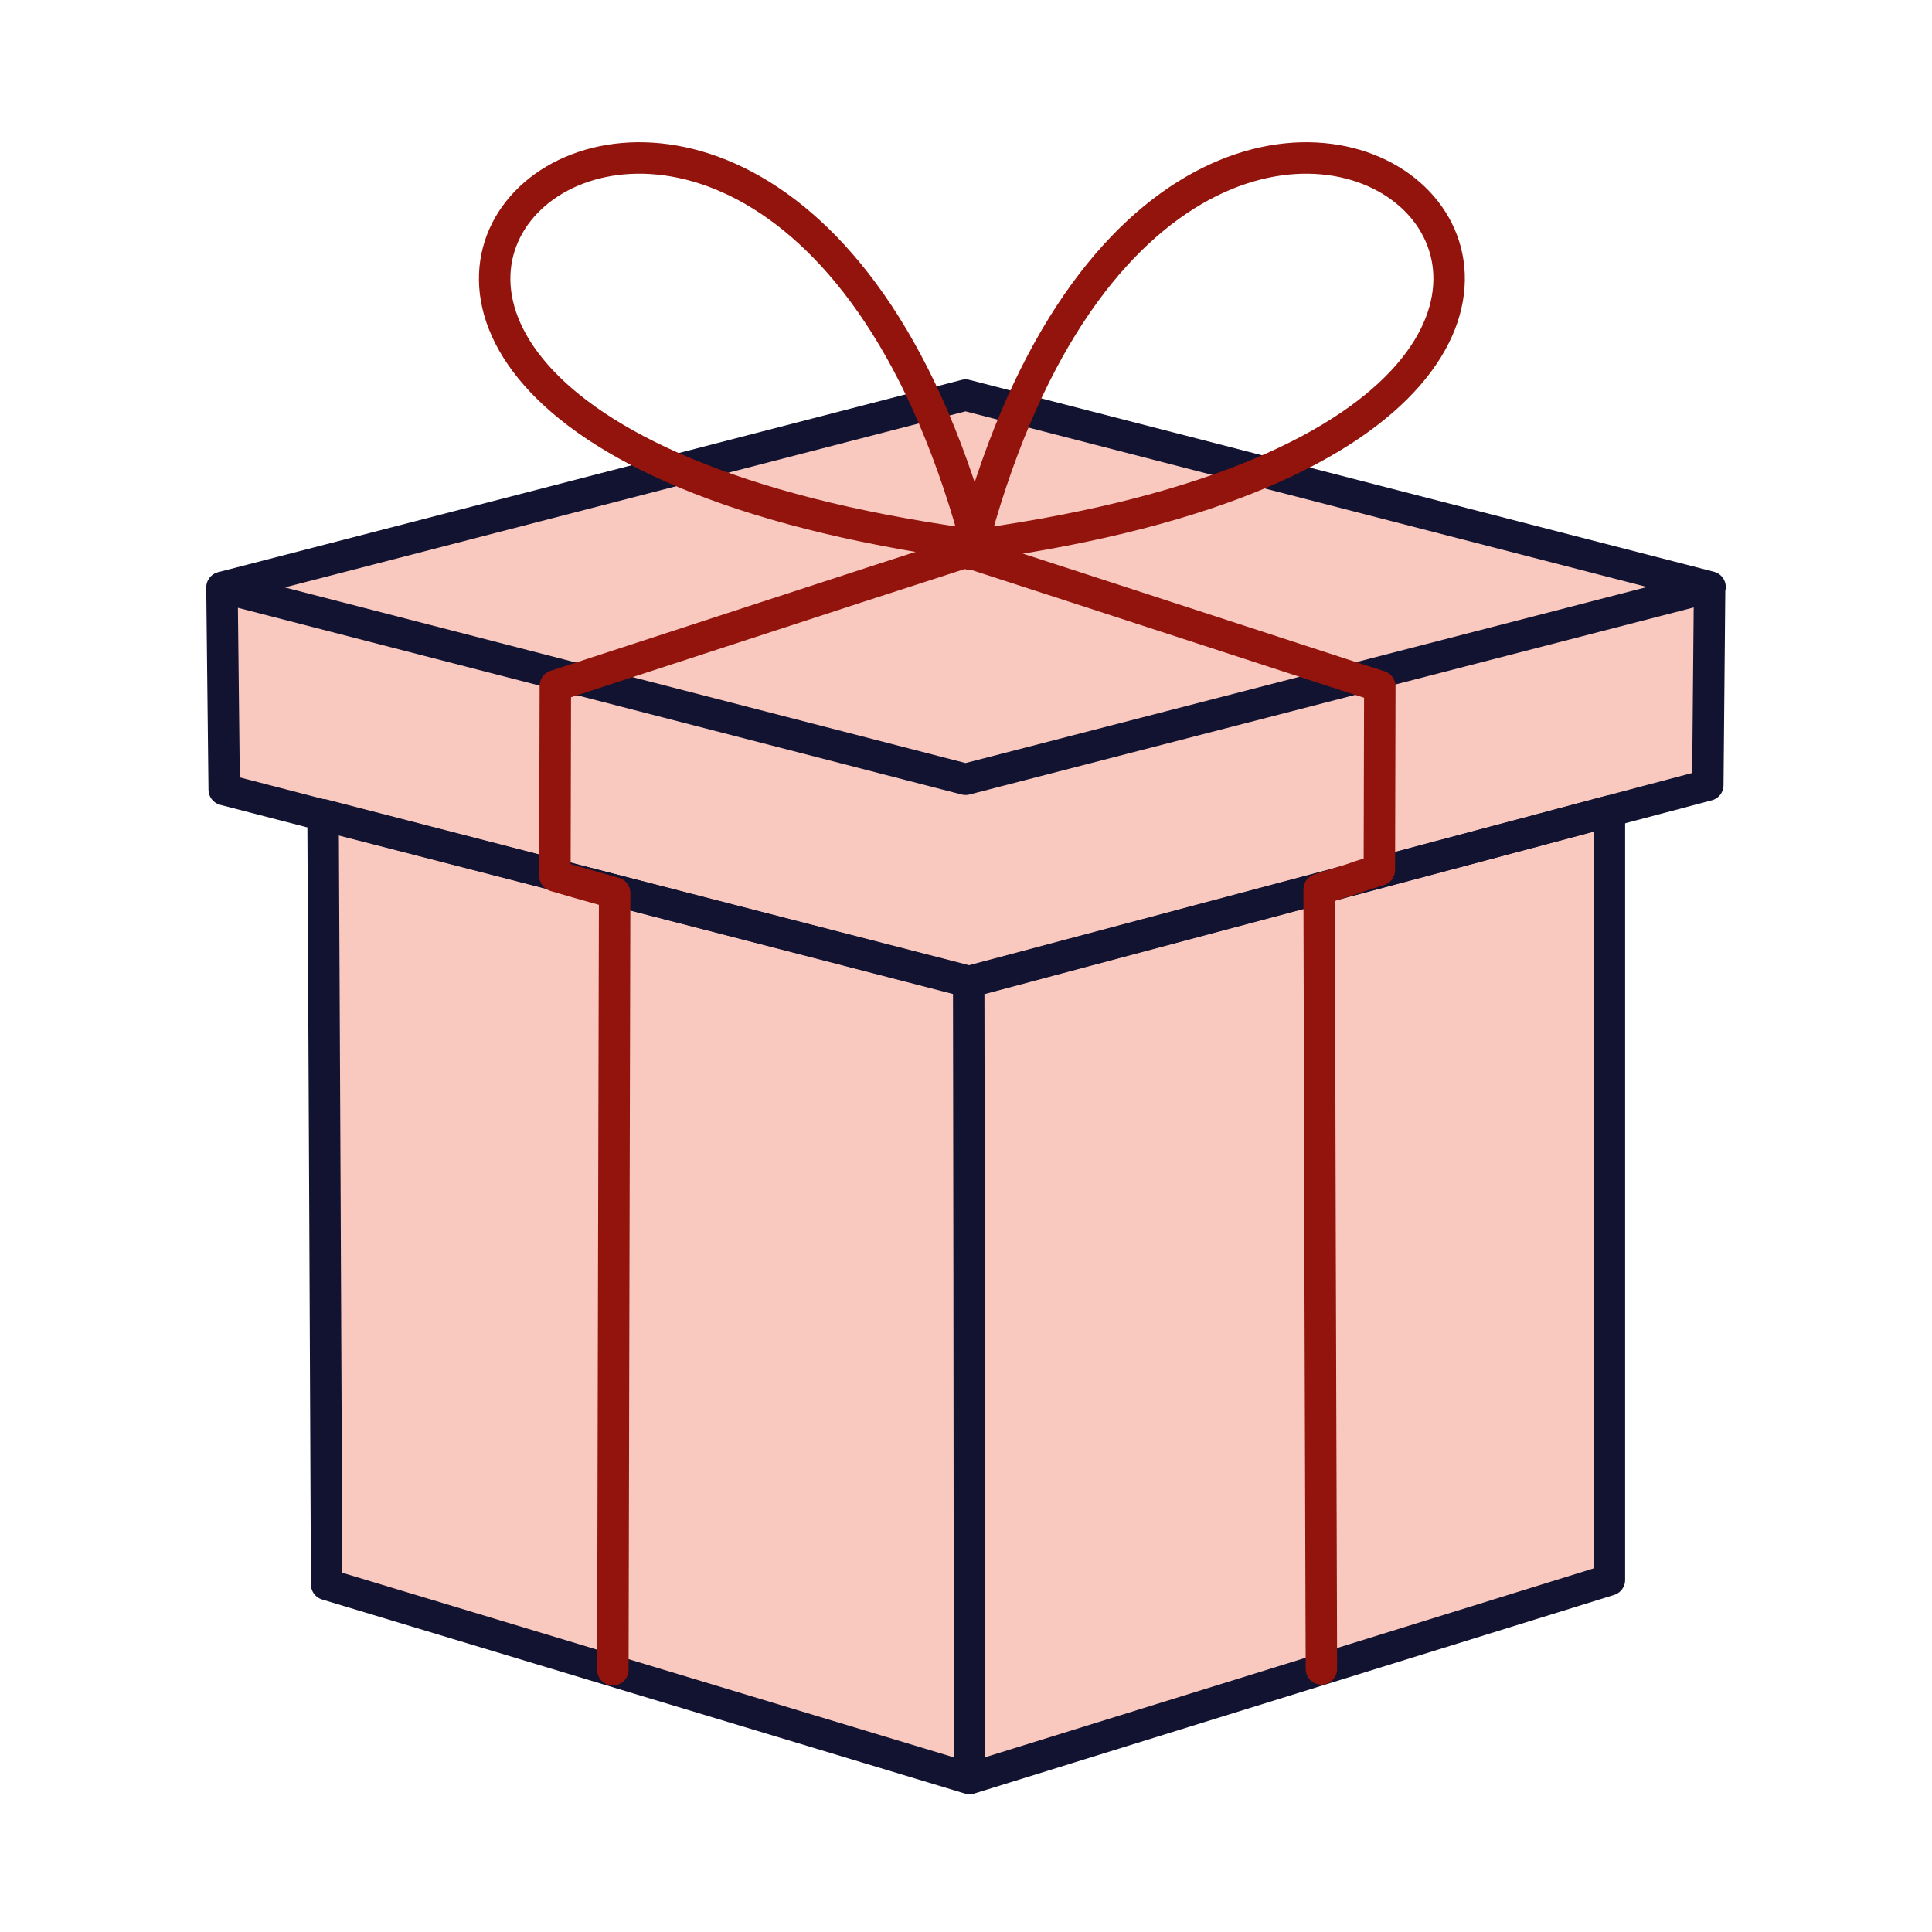 <svg width="430" height="430" viewBox="0 0 430 430" fill="none" xmlns="http://www.w3.org/2000/svg">
<path d="M358.201 264.342V180.642V180.542L228.301 215.142L215.701 218.542L215.801 284.442L215.901 395.642C216.201 395.642 216.501 395.642 216.701 395.542L356.201 352.342C357.501 351.942 358.301 350.842 358.301 349.442L358.201 264.342Z" fill="#F9C9C0"/>
<path d="M215.8 395.642C215.6 395.642 215.3 395.642 215.1 395.542H215L74.8 353.242C74.7 353.242 74.7 353.142 74.6 353.142C74.5 353.142 74.4 353.042 74.4 353.042C74.3 352.942 74.1 352.942 74 352.842C73.9 352.742 73.8 352.742 73.7 352.642L73.6 352.542L73.5 352.442L73.4 352.242C73.4 352.242 73.4 352.142 73.3 352.142C73.2 352.042 73.2 351.942 73.1 351.842V351.742C73.1 351.642 73 351.642 73 351.542C73 351.542 73 351.542 73 351.442C73 351.442 73 351.442 73 351.342C73 351.342 73 351.342 73 351.242C73 351.142 73 351.142 73 351.042C73 350.942 73 350.942 73 350.942C73 350.942 73 350.942 73 350.842C73 350.742 73 350.542 73 350.442L72.3 263.642L71.9 181.442V181.342L215.6 218.542L215.7 284.442L215.8 395.642Z" fill="#F9C9C0"/>
<g style="mix-blend-mode:multiply">
<path d="M215.8 395.642C215.6 395.642 215.3 395.642 215.1 395.542H215L74.8 353.242C74.7 353.242 74.7 353.142 74.6 353.142C74.5 353.142 74.4 353.042 74.4 353.042C74.3 352.942 74.1 352.942 74 352.842C73.9 352.742 73.8 352.742 73.7 352.642L73.6 352.542L73.5 352.442L73.4 352.242V352.142C73.3 352.042 73.3 351.942 73.2 351.842V351.742C73.2 351.642 73.1 351.642 73.1 351.542C73.1 351.542 73.1 351.542 73.1 351.442C73.1 351.442 73.1 351.442 73.1 351.342C73.1 351.342 73.1 351.342 73.1 351.242C73.1 351.142 73.1 351.142 73.1 351.042C73.1 350.942 73.1 350.942 73.1 350.942C73.1 350.942 73.1 350.942 73.1 350.842C73.1 350.742 73.1 350.542 73.1 350.442L72.3 263.642L71.9 181.442V181.342L215.6 218.542L215.7 284.442L215.8 395.642Z" fill="#F9C9C0"/>
</g>
<path d="M380.5 132.942L380.1 172.542C380.1 172.642 380.1 172.742 380.1 172.842C380 174.042 379.1 175.142 377.9 175.442L358.2 180.742L215.7 218.642L71.9 181.442L52.1 176.342C50.8 176.042 49.9 174.842 49.8 173.442L49.4 132.942C49.4 132.142 49.8 131.442 50.3 130.942L214.9 173.442L379.6 130.942C380 131.442 380.3 131.942 380.4 132.642C380.5 132.742 380.5 132.842 380.5 132.942Z" fill="#F9C9C0"/>
<path d="M379.701 130.942C379.301 130.542 378.901 130.242 378.401 130.142L215.801 88.142C215.301 88.042 214.801 88.042 214.301 88.142L51.601 130.142C51.101 130.242 50.601 130.542 50.301 130.942L214.901 173.442L379.701 130.942Z" fill="#F9C9C0"/>
<g style="mix-blend-mode:multiply" opacity="0.3">
<path d="M379.7 130.942L215 173.442L50.3 130.942C49.8 131.442 49.5 132.142 49.4 132.942L49.8 173.442C49.8 174.842 50.7 175.942 52 176.342L71.8 181.442L215.5 218.542L228.1 215.142L358.1 180.642L377.8 175.442C379 175.142 379.9 174.042 380 172.842C380 172.742 380 172.642 380 172.542L380.4 132.642C380.4 131.942 380.1 131.342 379.7 130.942Z" fill="#F9C9C0"/>
</g>
<g style="mix-blend-mode:multiply" opacity="0.5">
<path d="M215.6 218.542L71.9 181.442L52.1 176.342C50.8 176.042 49.9 174.842 49.8 173.442L49.4 132.942C49.4 132.142 49.8 131.442 50.3 130.942L214.9 173.442L215.6 218.542Z" fill="#F9C9C0"/>
</g>
<path d="M380.5 130.642L380.1 174.742L358.2 180.542L215.7 218.442L71.9 181.442L49.9 175.742L49.4 130.742M214.9 87.942L49.4 130.742L214.9 173.442L380.6 130.642L214.9 87.942Z" stroke="#121331" stroke-width="7" stroke-miterlimit="3.6" stroke-linecap="round" stroke-linejoin="round"/>
<path d="M215.6 218.542L215.7 284.442L215.8 395.742M358.2 264.342V180.642V180.542L215.7 218.542L71.9 181.342V181.442L72.3 263.642L72.7 352.642L215.8 395.842L358.2 351.642V264.342Z" stroke="#121331" stroke-width="7" stroke-miterlimit="3.6" stroke-linecap="round" stroke-linejoin="round"/>
<path d="M215.4 122.742L191 130.642L128.5 151.042L123.6 152.642L123.5 194.442V194.942L128.3 196.342L136.8 198.742L136.6 281.742L136.4 371.642M215.4 122.842L216 123.042L216.1 123.142L239.5 130.742L301.8 151.042L307.1 152.742L307 193.642L302.6 195.042L300.9 195.642L293.6 197.942L293.8 276.442L294.1 371.442" stroke="#92140C" stroke-width="7" stroke-miterlimit="3.6" stroke-linecap="round" stroke-linejoin="round"/>
<path d="M215.799 121.142C2.099 91.542 170.699 -57.858 217.999 123.342" stroke="#92140C" stroke-width="7" stroke-miterlimit="3.6" stroke-linecap="round"/>
<path d="M218.1 121.142C429.2 91.542 262.7 -57.858 215.9 123.342" stroke="#92140C" stroke-width="7" stroke-miterlimit="3.6" stroke-linecap="round"/>
</svg>
